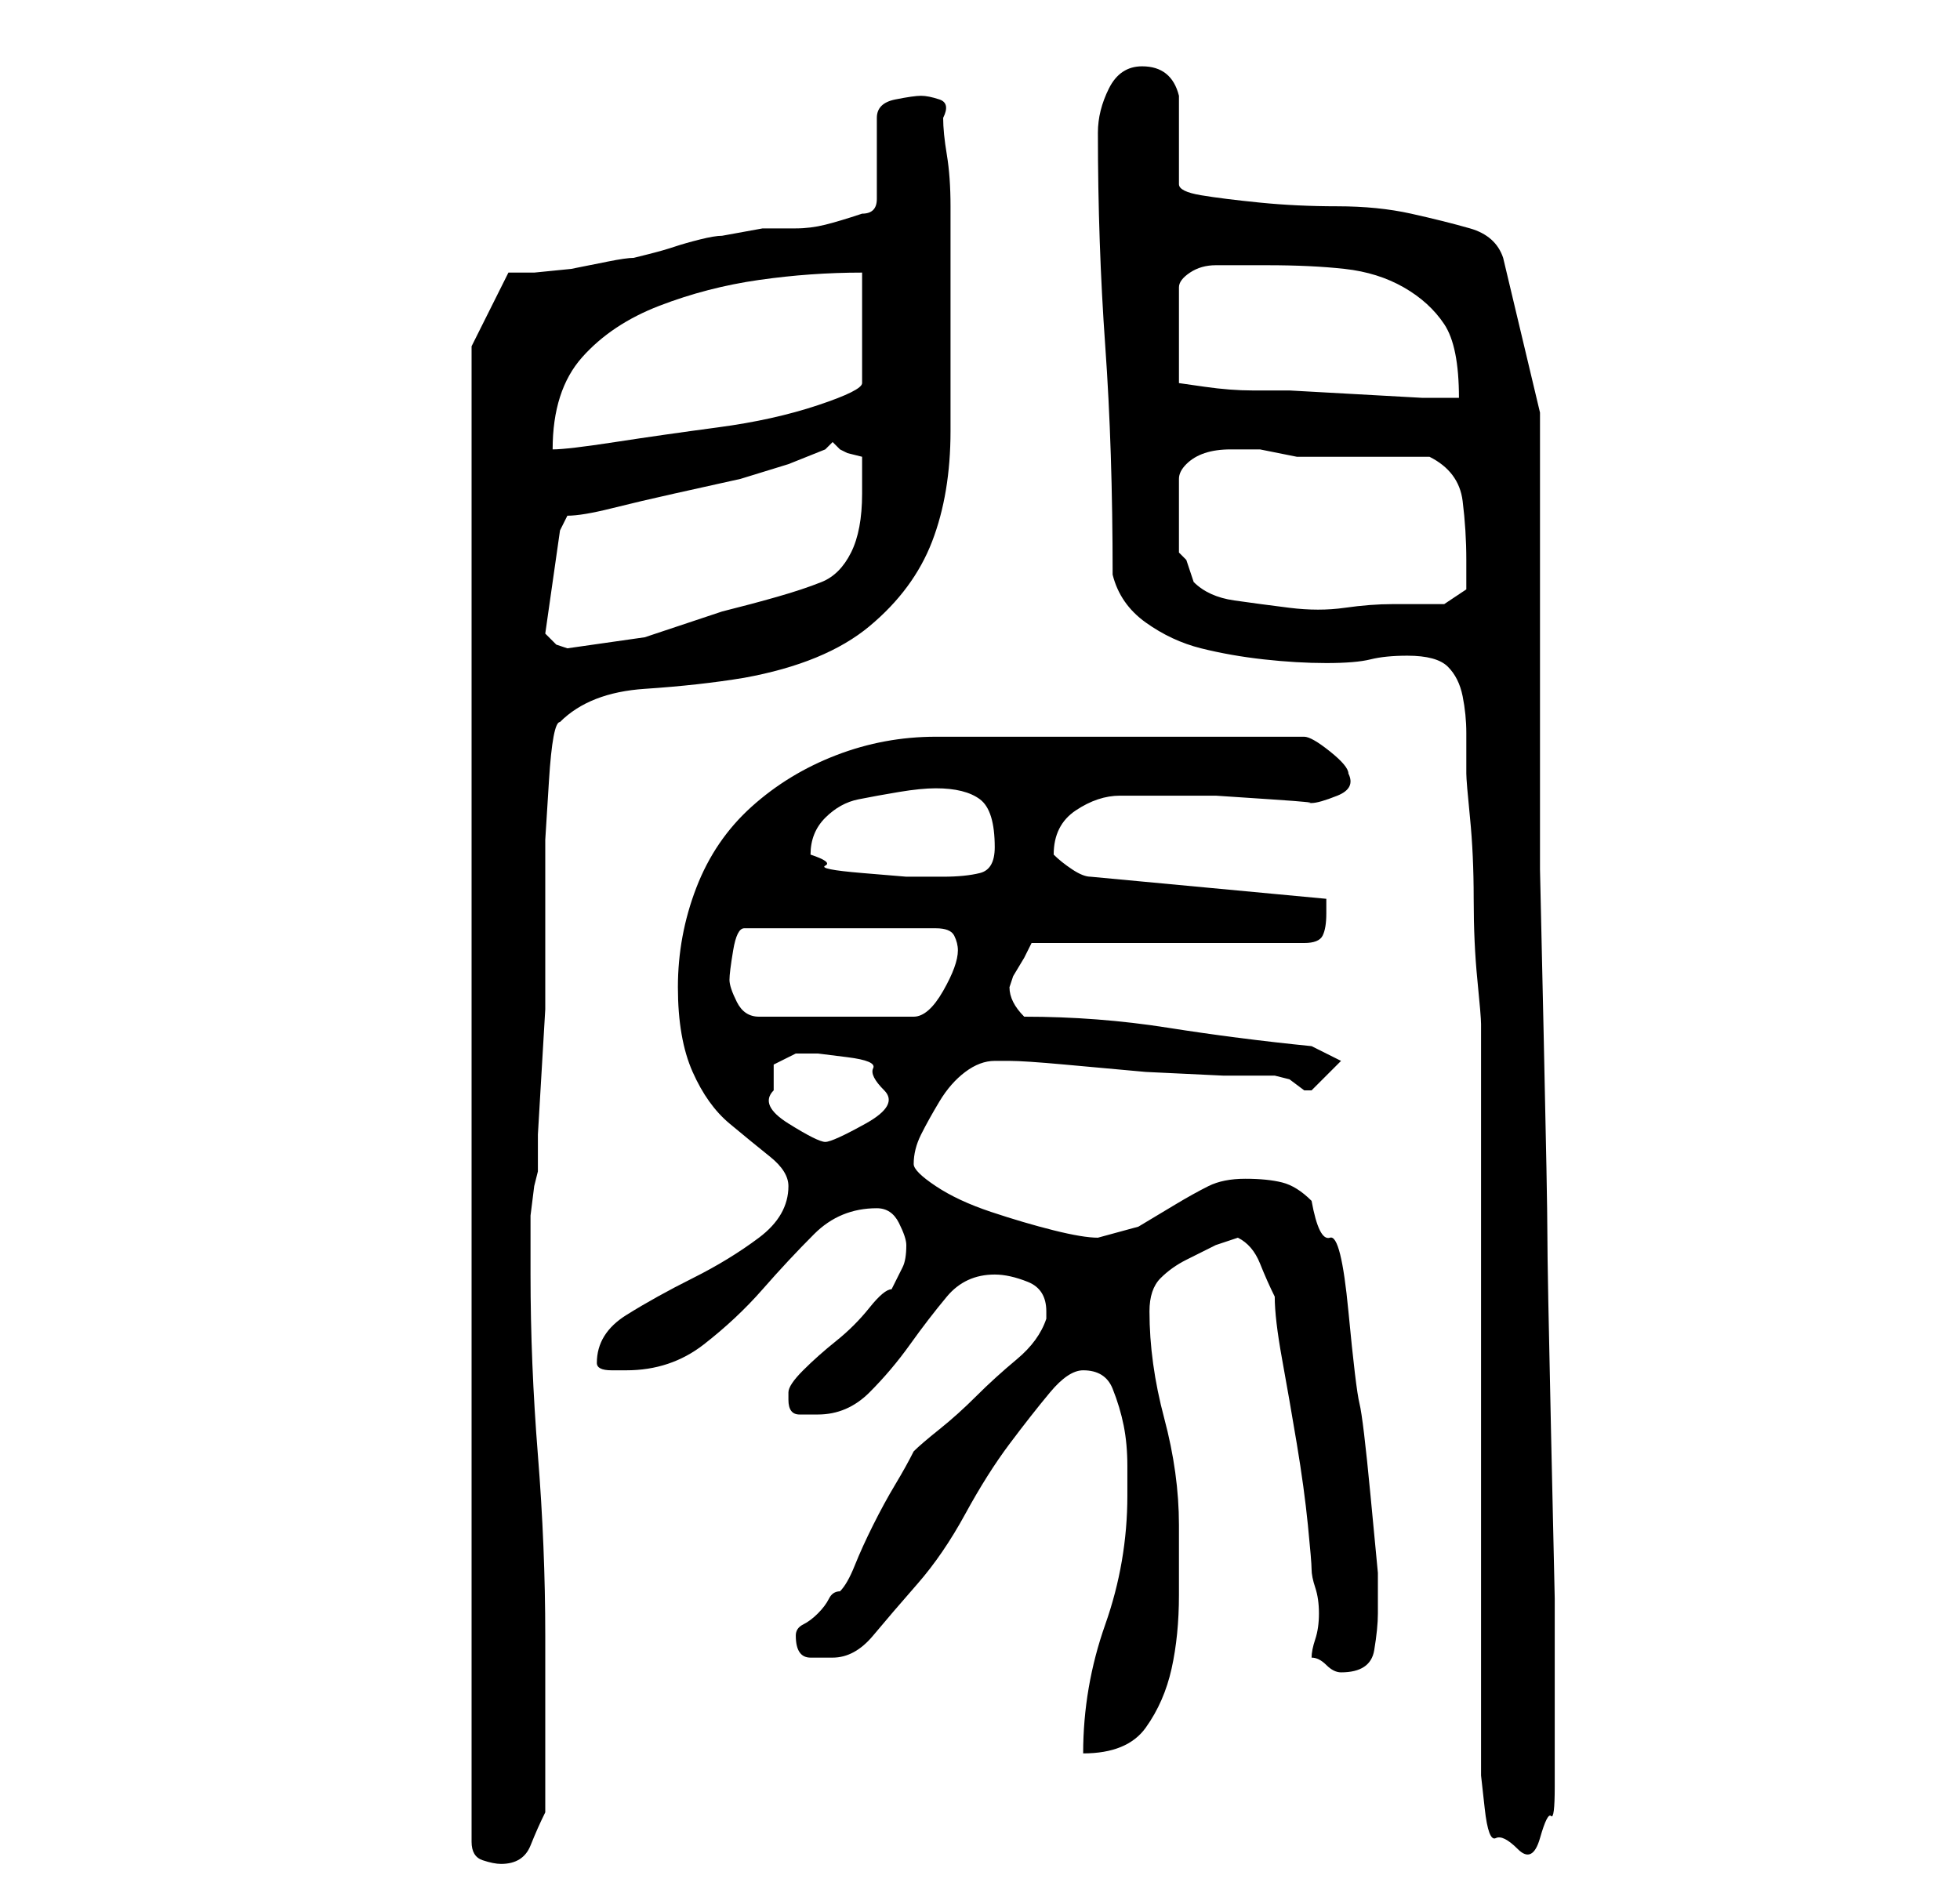 <?xml version="1.0" standalone="no"?>
<!DOCTYPE svg PUBLIC "-//W3C//DTD SVG 1.1//EN" "http://www.w3.org/Graphics/SVG/1.1/DTD/svg11.dtd" >
<svg xmlns="http://www.w3.org/2000/svg" xmlns:xlink="http://www.w3.org/1999/xlink" version="1.1" viewBox="-10 0 266 256">
   <path fill="currentColor"
d="M54 47v203q0 2 1.5 2.5t2.5 0.5q3 0 4 -2.5t2 -4.5v-24q0 -12 -1 -24.5t-1 -24.5v-4v-4t0.5 -4l0.5 -2v-5t0.5 -8.5t0.5 -8.5v-5v-9.5v-8.5t0.5 -8t1.5 -8q4 -4 11.5 -4.5t13.5 -1.5q11 -2 17 -7t8.5 -11.5t2.5 -15v-19.5v-4v-7q0 -4 -0.5 -7t-0.5 -5q1 -2 -0.5 -2.5
t-2.5 -0.5t-3.5 0.5t-2.5 2.5v11q0 1 -0.5 1.5t-1.5 0.5q-3 1 -5 1.5t-4 0.5h-4.5t-5.5 1q-1 0 -3 0.5t-3.5 1t-3.5 1l-2 0.5q-1 0 -3.5 0.5l-5 1t-5 0.5h-3.5zM191 239v2t0.5 4.5t1.5 4t3 1.5t3 -1.5t1.5 -3t0.5 -4v-3.5v-7v-15t-0.5 -22.5t-0.5 -27t-0.5 -27t-0.5 -22.5
v-15v-47l-5 -21q-1 -3 -4.5 -4t-8 -2t-10 -1t-10.5 -0.5t-8 -1t-3 -1.5v-2v-4v-3v-3q-1 -4 -5 -4q-3 0 -4.5 3t-1.5 6q0 15 1 29t1 31q1 4 4.5 6.5t7.5 3.5t8.5 1.5t8.5 0.5t6 -0.5t5 -0.5q4 0 5.5 1.5t2 4t0.5 5v5.5q0 1 0.5 6t0.5 11t0.5 11t0.5 6v11.5v17.5v21v21v17v12z
M143 203q0 9 -3 17.5t-3 17.5q6 0 8.5 -3.5t3.5 -8t1 -10v-9.5q0 -7 -2 -14.5t-2 -14.5q0 -3 1.5 -4.5t3.5 -2.5l4 -2t3 -1q2 1 3 3.5t2 4.5q0 3 1 8.5t2 11.5t1.5 11t0.5 6t0.5 2.5t0.5 3.5t-0.5 3.5t-0.5 2.5q1 0 2 1t2 1v0v0q4 0 4.5 -3t0.5 -5v-5.5t-1 -10.5t-1.5 -12.5
t-1.5 -12.5t-2.5 -10t-2.5 -5q-2 -2 -4 -2.5t-5 -0.5t-5 1t-4.5 2.5l-5 3t-5.5 1.5q-2 0 -6 -1t-8.5 -2.5t-7.5 -3.5t-3 -3q0 -2 1 -4t2.5 -4.5t3.5 -4t4 -1.5h2q2 0 7.5 0.5l11 1t10.5 0.5h7l2 0.5t2 1.5h1v0l2 -2l2 -2l-4 -2q-10 -1 -19.5 -2.5t-19.5 -1.5q-1 -1 -1.5 -2
t-0.5 -2l0.5 -1.5t1.5 -2.5l0.5 -1l0.5 -1h37q2 0 2.5 -1t0.5 -3v-1.5v-0.5l-32 -3q-1 0 -2.5 -1t-2.5 -2v0q0 -4 3 -6t6 -2h5.5h7.5t7.5 0.5t4.5 0.5h1q1 0 3.5 -1t1.5 -3q0 -1 -2.5 -3t-3.5 -2h-50q-7 0 -13.5 2.5t-11.5 7t-7.5 11t-2.5 13.5t2 11.5t5 7t5.5 4.5t2.5 4
q0 4 -4 7t-9 5.5t-9 5t-4 6.5q0 1 2 1h2q6 0 10.5 -3.5t8 -7.5t7 -7.5t8.5 -3.5q2 0 3 2t1 3q0 2 -0.5 3l-1.5 3q-1 0 -3 2.5t-4.5 4.5t-4.5 4t-2 3v1q0 2 1.5 2h2.5q4 0 7 -3t5.5 -6.5t5 -6.5t6.5 -3q2 0 4.5 1t2.5 4v1v0q-1 3 -4 5.5t-5.5 5t-5 4.5t-3.5 3q-1 2 -2.5 4.5
t-3 5.5t-2.5 5.5t-2 3.5q-1 0 -1.5 1t-1.5 2t-2 1.5t-1 1.5v0q0 3 2 3h3q3 0 5.5 -3t6 -7t6.5 -9.5t6 -9.5t5.5 -7t4.5 -3q3 0 4 2.5t1.5 5t0.5 5.5v4zM95 148v-3.5t3 -1.5h3t4 0.5t3.5 1.5t1.5 3t-2.5 4.5t-5.5 2.5t-5 -2.5t-2 -4.5zM89 133q0 -1 0.5 -4t1.5 -3h26
q2 0 2.5 1t0.5 2q0 2 -2 5.5t-4 3.5h-21q-2 0 -3 -2t-1 -3zM100 116q0 -3 2 -5t4.5 -2.5t5.5 -1t5 -0.5q4 0 6 1.5t2 6.5q0 3 -2 3.5t-5 0.5h-5t-6 -0.5t-5 -1t-2 -1.5zM64 86l2 -14l1 -2q2 0 6 -1t8.5 -2l9 -2t6.5 -2l5 -2l1 -1l0.5 0.5l0.5 0.5l1 0.5t2 0.5v5q0 5 -1.5 8
t-4 4t-6 2t-7.5 2l-10.5 3.5t-10.5 1.5l-1.5 -0.5t-1.5 -1.5zM150 75v-10q0 -1 1 -2t2.5 -1.5t3.5 -0.5h2h1h1t2.5 0.5t2.5 0.5h1h17q4 2 4.5 6t0.5 8v2.5v1.5l-3 2h-7q-3 0 -6.5 0.5t-7.5 0t-7.5 -1t-5.5 -2.5l-0.5 -1.5l-0.5 -1.5l-0.5 -0.5zM107 37v15q0 1 -6 3t-13.5 3
t-14 2t-8.5 1q0 -8 4 -12.5t10.5 -7t13.5 -3.5t14 -1zM162 36q6 0 10.5 0.5t8 2.5t5.5 5t2 10h-5t-9 -0.5t-9 -0.5h-5q-3 0 -6.5 -0.5l-3.5 -0.5v-13q0 -1 1.5 -2t3.5 -1h4h3z" />
</svg>
